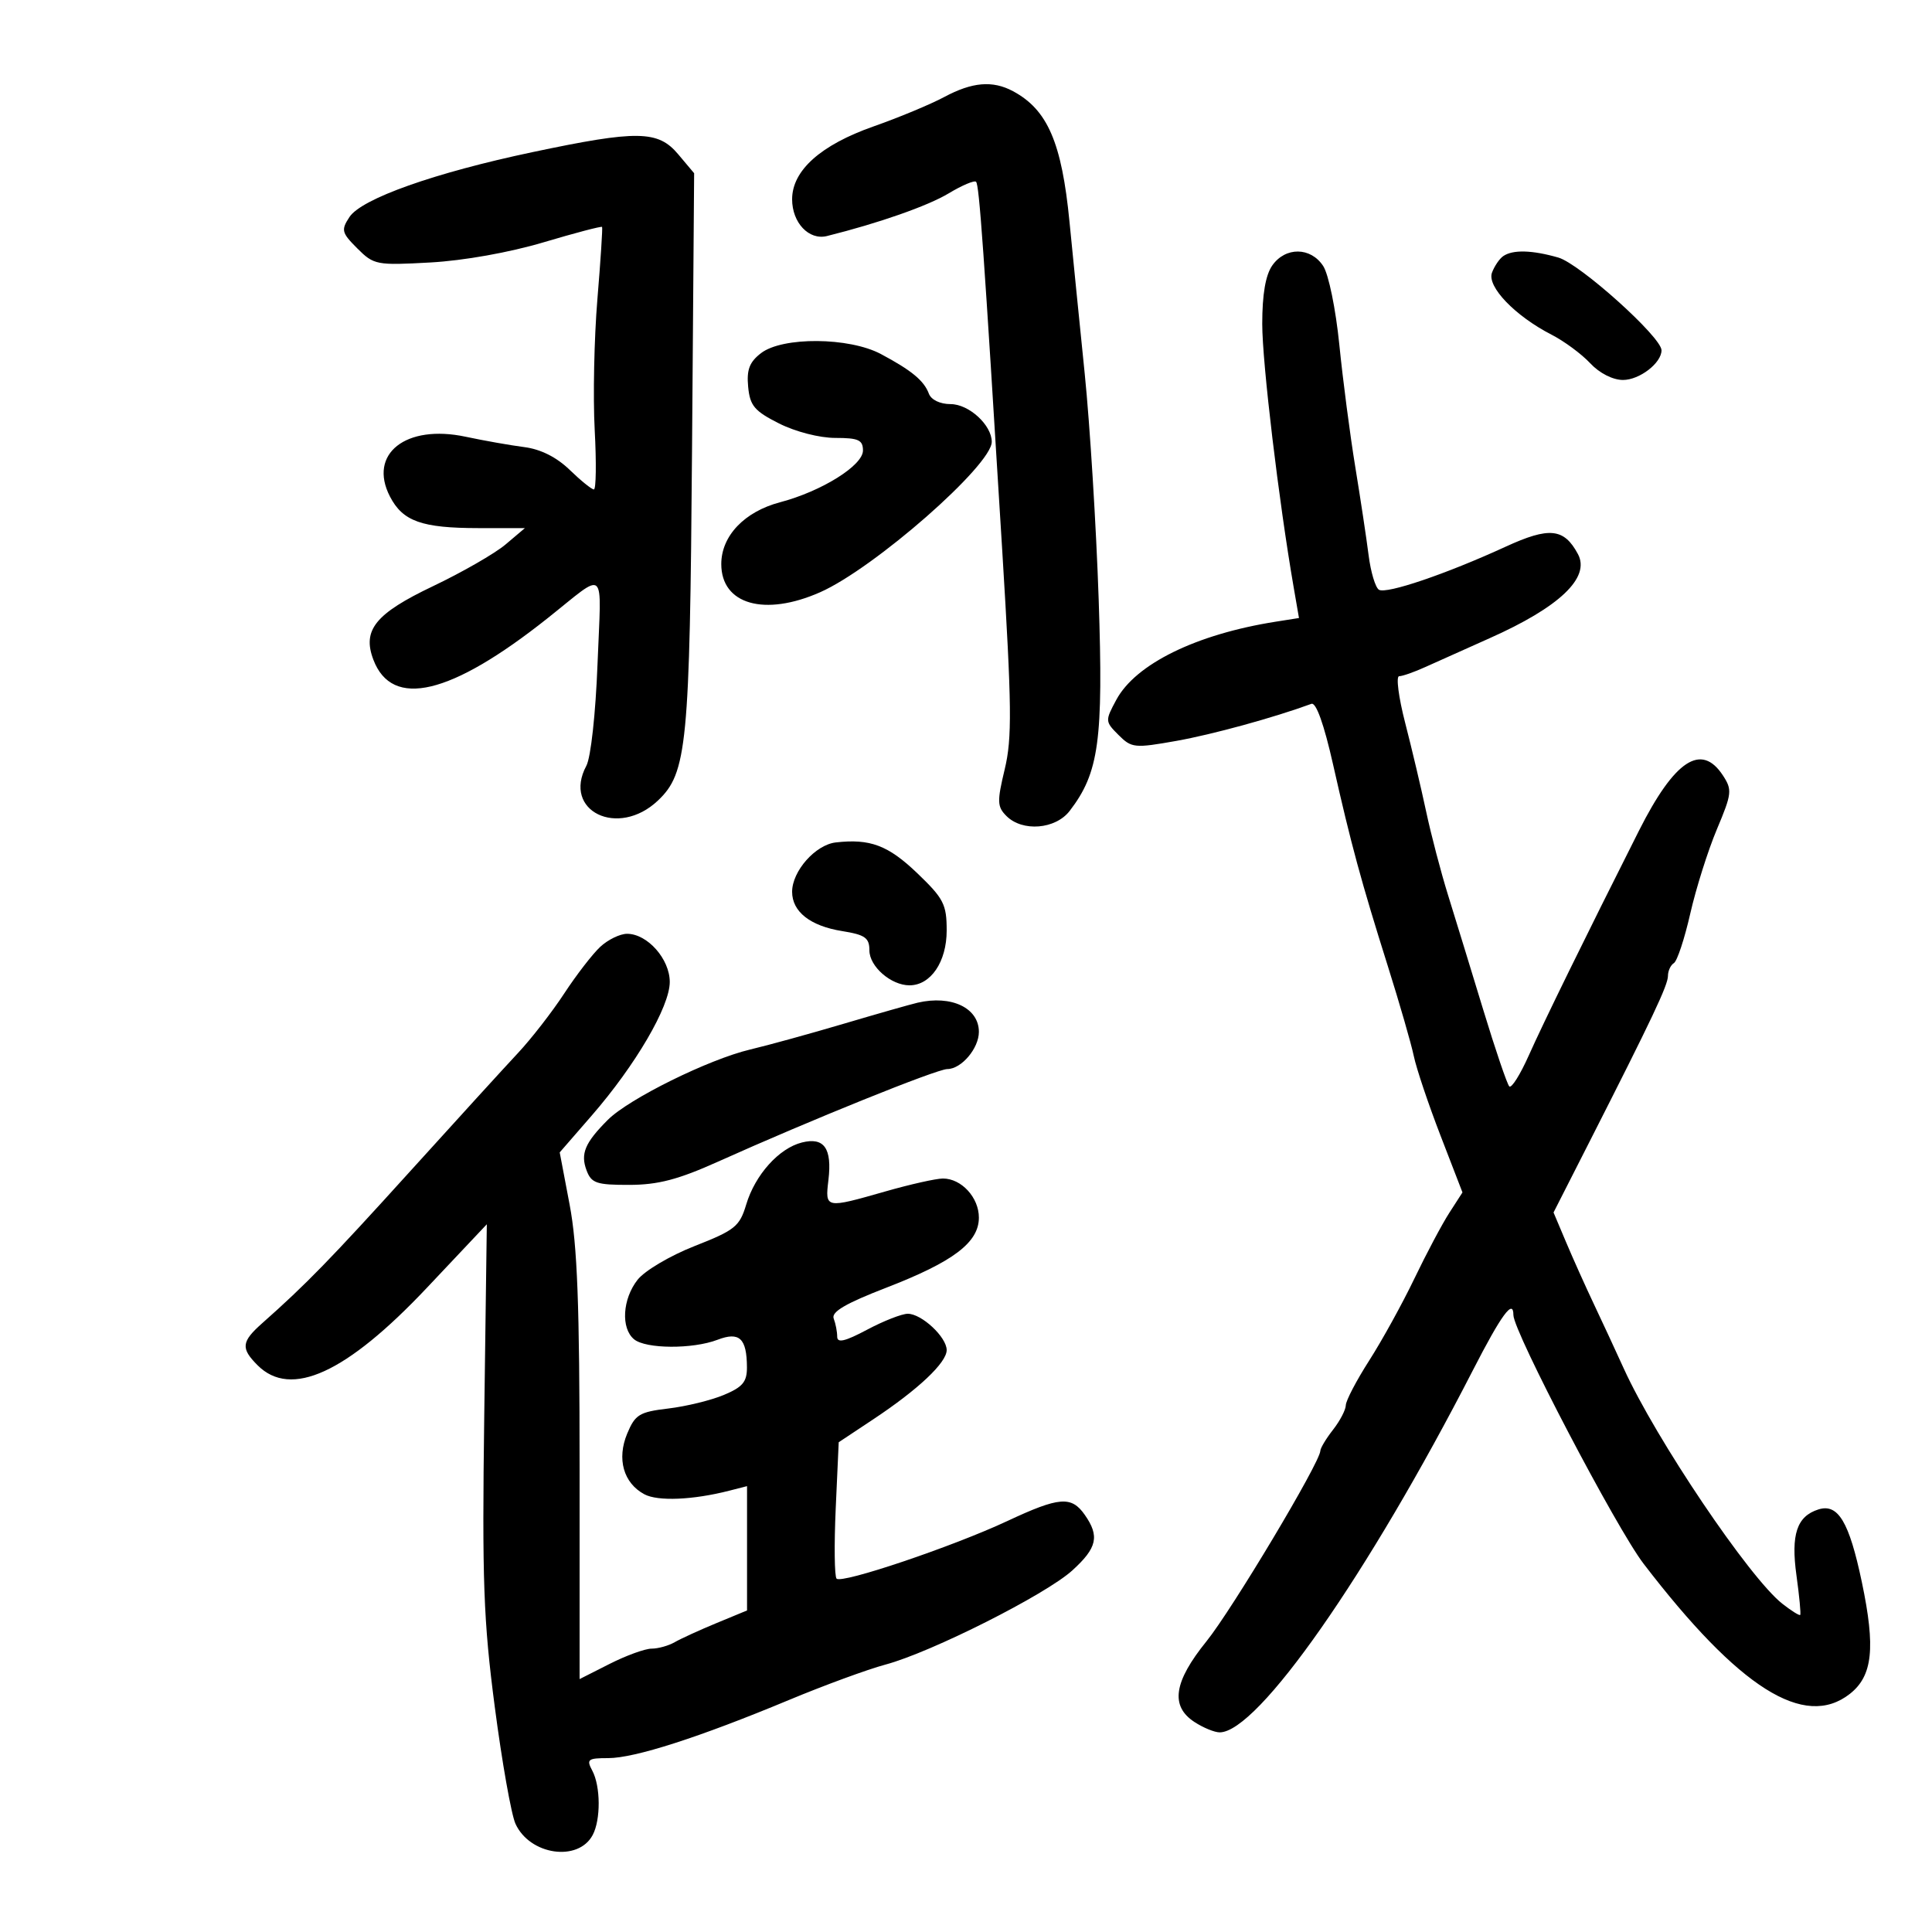 <svg xmlns="http://www.w3.org/2000/svg" width="300" height="300" viewBox="0 0 300 300" version="1.1">
	<path d="M 146.624 15.062 C 144.508 16.196, 139.565 18.252, 135.638 19.632 C 127.428 22.517, 123 26.481, 123 30.944 C 123 34.587, 125.615 37.347, 128.408 36.652 C 136.441 34.650, 144.060 31.981, 147.293 30.035 C 149.379 28.779, 151.299 27.966, 151.561 28.228 C 152.056 28.723, 152.746 38.440, 155.638 85.660 C 157.115 109.781, 157.169 114.629, 156.011 119.454 C 154.807 124.472, 154.837 125.266, 156.282 126.711 C 158.768 129.197, 163.895 128.782, 166.098 125.917 C 170.654 119.991, 171.339 114.985, 170.601 93.051 C 170.220 81.748, 169.244 65.975, 168.432 58 C 167.620 50.025, 166.557 39.424, 166.071 34.442 C 164.870 22.132, 162.663 17.031, 157.295 14.158 C 154.132 12.465, 150.968 12.733, 146.624 15.062 M 82.709 23.618 C 67.467 26.833, 56.129 30.854, 54.261 33.704 C 52.939 35.722, 53.042 36.133, 55.482 38.573 C 58.050 41.141, 58.461 41.220, 66.823 40.757 C 71.994 40.471, 79.098 39.206, 84.404 37.626 C 89.302 36.168, 93.391 35.093, 93.491 35.238 C 93.590 35.382, 93.262 40.450, 92.760 46.500 C 92.259 52.550, 92.071 61.663, 92.344 66.750 C 92.617 71.838, 92.560 76, 92.217 76 C 91.875 76, 90.186 74.634, 88.463 72.964 C 86.429 70.993, 83.957 69.752, 81.415 69.426 C 79.262 69.150, 75.164 68.426, 72.309 67.817 C 63.015 65.833, 57.129 70.480, 60.551 77.099 C 62.544 80.952, 65.480 81.999, 74.315 82.005 L 81.500 82.010 78.500 84.547 C 76.850 85.942, 71.780 88.856, 67.233 91.023 C 58.292 95.282, 56.225 97.832, 57.977 102.439 C 60.890 110.101, 69.981 107.941, 85 96.019 C 94.345 88.601, 93.371 87.719, 92.785 103.068 C 92.490 110.800, 91.743 117.611, 91.049 118.909 C 87.285 125.941, 95.965 130.167, 102.156 124.317 C 106.690 120.031, 107.108 115.731, 107.459 69.744 L 107.785 26.898 105.304 23.949 C 102.177 20.233, 98.977 20.186, 82.709 23.618 M 197.557 41.223 C 196.515 42.709, 196 45.714, 196 50.296 C 196 56.343, 198.560 77.786, 200.886 91.232 L 201.705 95.965 198.103 96.534 C 185.752 98.484, 176.340 103.096, 173.339 108.669 C 171.586 111.923, 171.594 112.038, 173.683 114.127 C 175.709 116.154, 176.161 116.200, 182.658 115.047 C 188.266 114.051, 197.774 111.442, 203.641 109.289 C 204.362 109.024, 205.595 112.479, 206.993 118.685 C 209.785 131.076, 211.362 136.885, 215.496 150 C 217.316 155.775, 219.134 162.072, 219.536 163.994 C 219.937 165.916, 221.802 171.465, 223.679 176.324 L 227.091 185.160 225.047 188.330 C 223.924 190.073, 221.481 194.670, 219.621 198.545 C 217.760 202.420, 214.609 208.136, 212.619 211.247 C 210.628 214.358, 208.990 217.488, 208.978 218.202 C 208.966 218.916, 208.076 220.625, 207 222 C 205.924 223.375, 205.034 224.853, 205.022 225.284 C 204.971 227.105, 191.319 249.938, 187.337 254.865 C 182.252 261.155, 181.690 264.912, 185.465 267.385 C 186.820 268.273, 188.586 269, 189.388 269 C 195.303 269, 212.370 244.592, 228.727 212.739 C 233.155 204.117, 235 201.605, 235 204.199 C 235 206.757, 250.994 237.308, 255.218 242.818 C 270.037 262.149, 280.204 268.561, 287.251 263.018 C 290.787 260.236, 291.252 255.875, 289.105 245.659 C 287.137 236.299, 285.413 233.417, 282.359 234.386 C 279.012 235.448, 278.072 238.272, 278.953 244.625 C 279.401 247.856, 279.663 250.619, 279.536 250.764 C 279.409 250.909, 278.156 250.124, 276.751 249.019 C 271.631 244.992, 257.114 223.452, 252.137 212.500 C 250.888 209.750, 248.800 205.250, 247.497 202.500 C 246.194 199.750, 244.252 195.424, 243.181 192.887 L 241.233 188.273 246.768 177.387 C 256.595 158.057, 259 152.974, 259 151.533 C 259 150.755, 259.415 149.862, 259.922 149.548 C 260.430 149.234, 261.573 145.776, 262.463 141.862 C 263.354 137.948, 265.212 132.060, 266.594 128.778 C 268.933 123.219, 268.997 122.645, 267.530 120.405 C 264.176 115.287, 260.024 118.025, 254.492 129 C 246.140 145.573, 239.666 158.779, 237.382 163.904 C 236.058 166.876, 234.699 169.032, 234.362 168.696 C 234.026 168.359, 232.204 163.002, 230.314 156.792 C 228.424 150.581, 225.967 142.575, 224.854 139 C 223.742 135.425, 222.209 129.575, 221.448 126 C 220.687 122.425, 219.223 116.237, 218.195 112.250 C 217.167 108.263, 216.747 105, 217.262 105 C 217.777 105, 219.616 104.354, 221.349 103.564 C 223.082 102.775, 227.551 100.772, 231.280 99.114 C 242.160 94.275, 246.976 89.693, 245.022 86.040 C 242.865 82.012, 240.576 81.776, 233.806 84.886 C 224.577 89.126, 215.274 92.287, 214.121 91.575 C 213.568 91.233, 212.847 88.826, 212.518 86.227 C 212.190 83.627, 211.257 77.450, 210.446 72.500 C 209.635 67.550, 208.522 59.025, 207.973 53.555 C 207.414 47.989, 206.309 42.595, 205.464 41.305 C 203.524 38.343, 199.602 38.303, 197.557 41.223 M 233.427 39.765 C 232.837 40.169, 232.047 41.330, 231.672 42.344 C 230.875 44.502, 235.267 49.070, 240.935 51.977 C 242.896 52.982, 245.591 54.974, 246.924 56.403 C 248.364 57.946, 250.433 59, 252.019 59 C 254.586 59, 258 56.370, 258 54.392 C 258 52.348, 245.313 40.950, 241.971 39.992 C 237.899 38.824, 234.917 38.745, 233.427 39.765 M 118.173 54.835 C 116.376 56.217, 115.920 57.409, 116.173 60.063 C 116.453 63.001, 117.147 63.826, 120.962 65.750 C 123.520 67.040, 127.254 68, 129.712 68 C 133.303 68, 134 68.318, 134 69.958 C 134 72.283, 127.588 76.286, 121.139 77.987 C 115.589 79.450, 112 83.222, 112 87.589 C 112 93.861, 118.731 95.776, 127.358 91.960 C 135.745 88.250, 154 72.249, 154 68.608 C 154 66.003, 150.452 62.750, 147.610 62.750 C 145.971 62.750, 144.593 62.087, 144.233 61.125 C 143.476 59.104, 141.554 57.517, 136.790 54.977 C 131.853 52.346, 121.511 52.267, 118.173 54.835 M 129.772 130.814 C 126.614 131.178, 123 135.269, 123 138.480 C 123 141.573, 125.824 143.788, 130.776 144.580 C 134.331 145.149, 135 145.623, 135 147.571 C 135 150.074, 138.354 153, 141.223 153 C 144.526 153, 147 149.353, 147 144.483 C 147 140.425, 146.536 139.522, 142.429 135.586 C 137.914 131.261, 135.102 130.200, 129.772 130.814 M 93.203 147.026 C 92.007 148.140, 89.489 151.402, 87.606 154.276 C 85.724 157.149, 82.500 161.300, 80.443 163.500 C 78.385 165.700, 70.807 174.012, 63.601 181.971 C 51.312 195.544, 47.506 199.453, 40.750 205.437 C 37.472 208.340, 37.356 209.356, 40 212 C 45.168 217.168, 53.781 213.225, 66.289 199.966 L 75.593 190.103 75.194 219.801 C 74.849 245.464, 75.071 251.614, 76.829 265.053 C 77.948 273.606, 79.393 281.769, 80.042 283.192 C 82.258 288.056, 89.774 289.159, 92.026 284.951 C 93.302 282.568, 93.270 277.372, 91.965 274.934 C 91.033 273.193, 91.279 273, 94.434 273 C 98.555 273, 108.574 269.779, 122.500 263.977 C 128 261.685, 134.750 259.209, 137.500 258.474 C 144.589 256.578, 162.384 247.609, 166.516 243.849 C 170.365 240.347, 170.768 238.542, 168.443 235.223 C 166.370 232.262, 164.481 232.412, 156.443 236.174 C 147.939 240.153, 130.699 245.971, 129.903 245.130 C 129.575 244.784, 129.515 239.877, 129.770 234.226 L 130.235 223.951 135.612 220.382 C 142.596 215.746, 147 211.591, 147 209.638 C 147 207.628, 143.114 204, 140.960 204 C 140.046 204, 137.206 205.112, 134.649 206.472 C 131.199 208.306, 130 208.585, 130 207.554 C 130 206.789, 129.755 205.524, 129.455 204.742 C 129.059 203.711, 131.299 202.397, 137.627 199.951 C 148.040 195.925, 152 192.926, 152 189.066 C 152 185.946, 149.289 183, 146.418 183 C 145.360 183, 141.346 183.900, 137.500 185 C 128.137 187.677, 128.110 187.672, 128.636 183.250 C 129.224 178.310, 127.976 176.538, 124.522 177.405 C 120.955 178.300, 117.253 182.423, 115.869 187.043 C 114.850 190.443, 114.124 191.028, 107.879 193.478 C 104.061 194.976, 100.118 197.305, 99.004 198.721 C 96.656 201.707, 96.385 206.245, 98.453 207.961 C 100.274 209.472, 107.556 209.516, 111.417 208.039 C 114.818 206.737, 115.960 207.803, 115.985 212.301 C 115.997 214.580, 115.326 215.384, 112.387 216.611 C 110.401 217.442, 106.524 218.387, 103.773 218.713 C 99.287 219.245, 98.628 219.646, 97.392 222.605 C 95.749 226.537, 96.812 230.294, 100.059 232.031 C 102.147 233.149, 107.612 232.917, 113.250 231.472 L 116 230.767 116 240.419 L 116 250.071 111.250 252.035 C 108.638 253.116, 105.719 254.450, 104.764 255 C 103.809 255.550, 102.197 256, 101.183 256 C 100.169 256, 97.238 257.064, 94.669 258.364 L 90 260.728 90 227.974 C 90 202.627, 89.651 193.381, 88.456 187.082 L 86.912 178.943 91.883 173.222 C 98.695 165.381, 104 156.301, 104 152.483 C 104 148.919, 100.530 145, 97.374 145 C 96.276 145, 94.399 145.912, 93.203 147.026 M 142.500 155.695 C 141.400 155.950, 136.225 157.423, 131 158.970 C 125.775 160.517, 119.250 162.314, 116.500 162.964 C 110.055 164.489, 97.665 170.608, 94.388 173.885 C 90.822 177.451, 90.106 179.155, 91.086 181.750 C 91.833 183.728, 92.634 183.999, 97.718 183.988 C 102.190 183.978, 105.313 183.160, 111.500 180.378 C 125.767 173.962, 145.459 166.010, 147.095 166.005 C 149.281 165.998, 152 162.796, 152 160.228 C 152 156.514, 147.741 154.482, 142.500 155.695" stroke="none" fill="black" fill-rule="evenodd"/>
</svg>